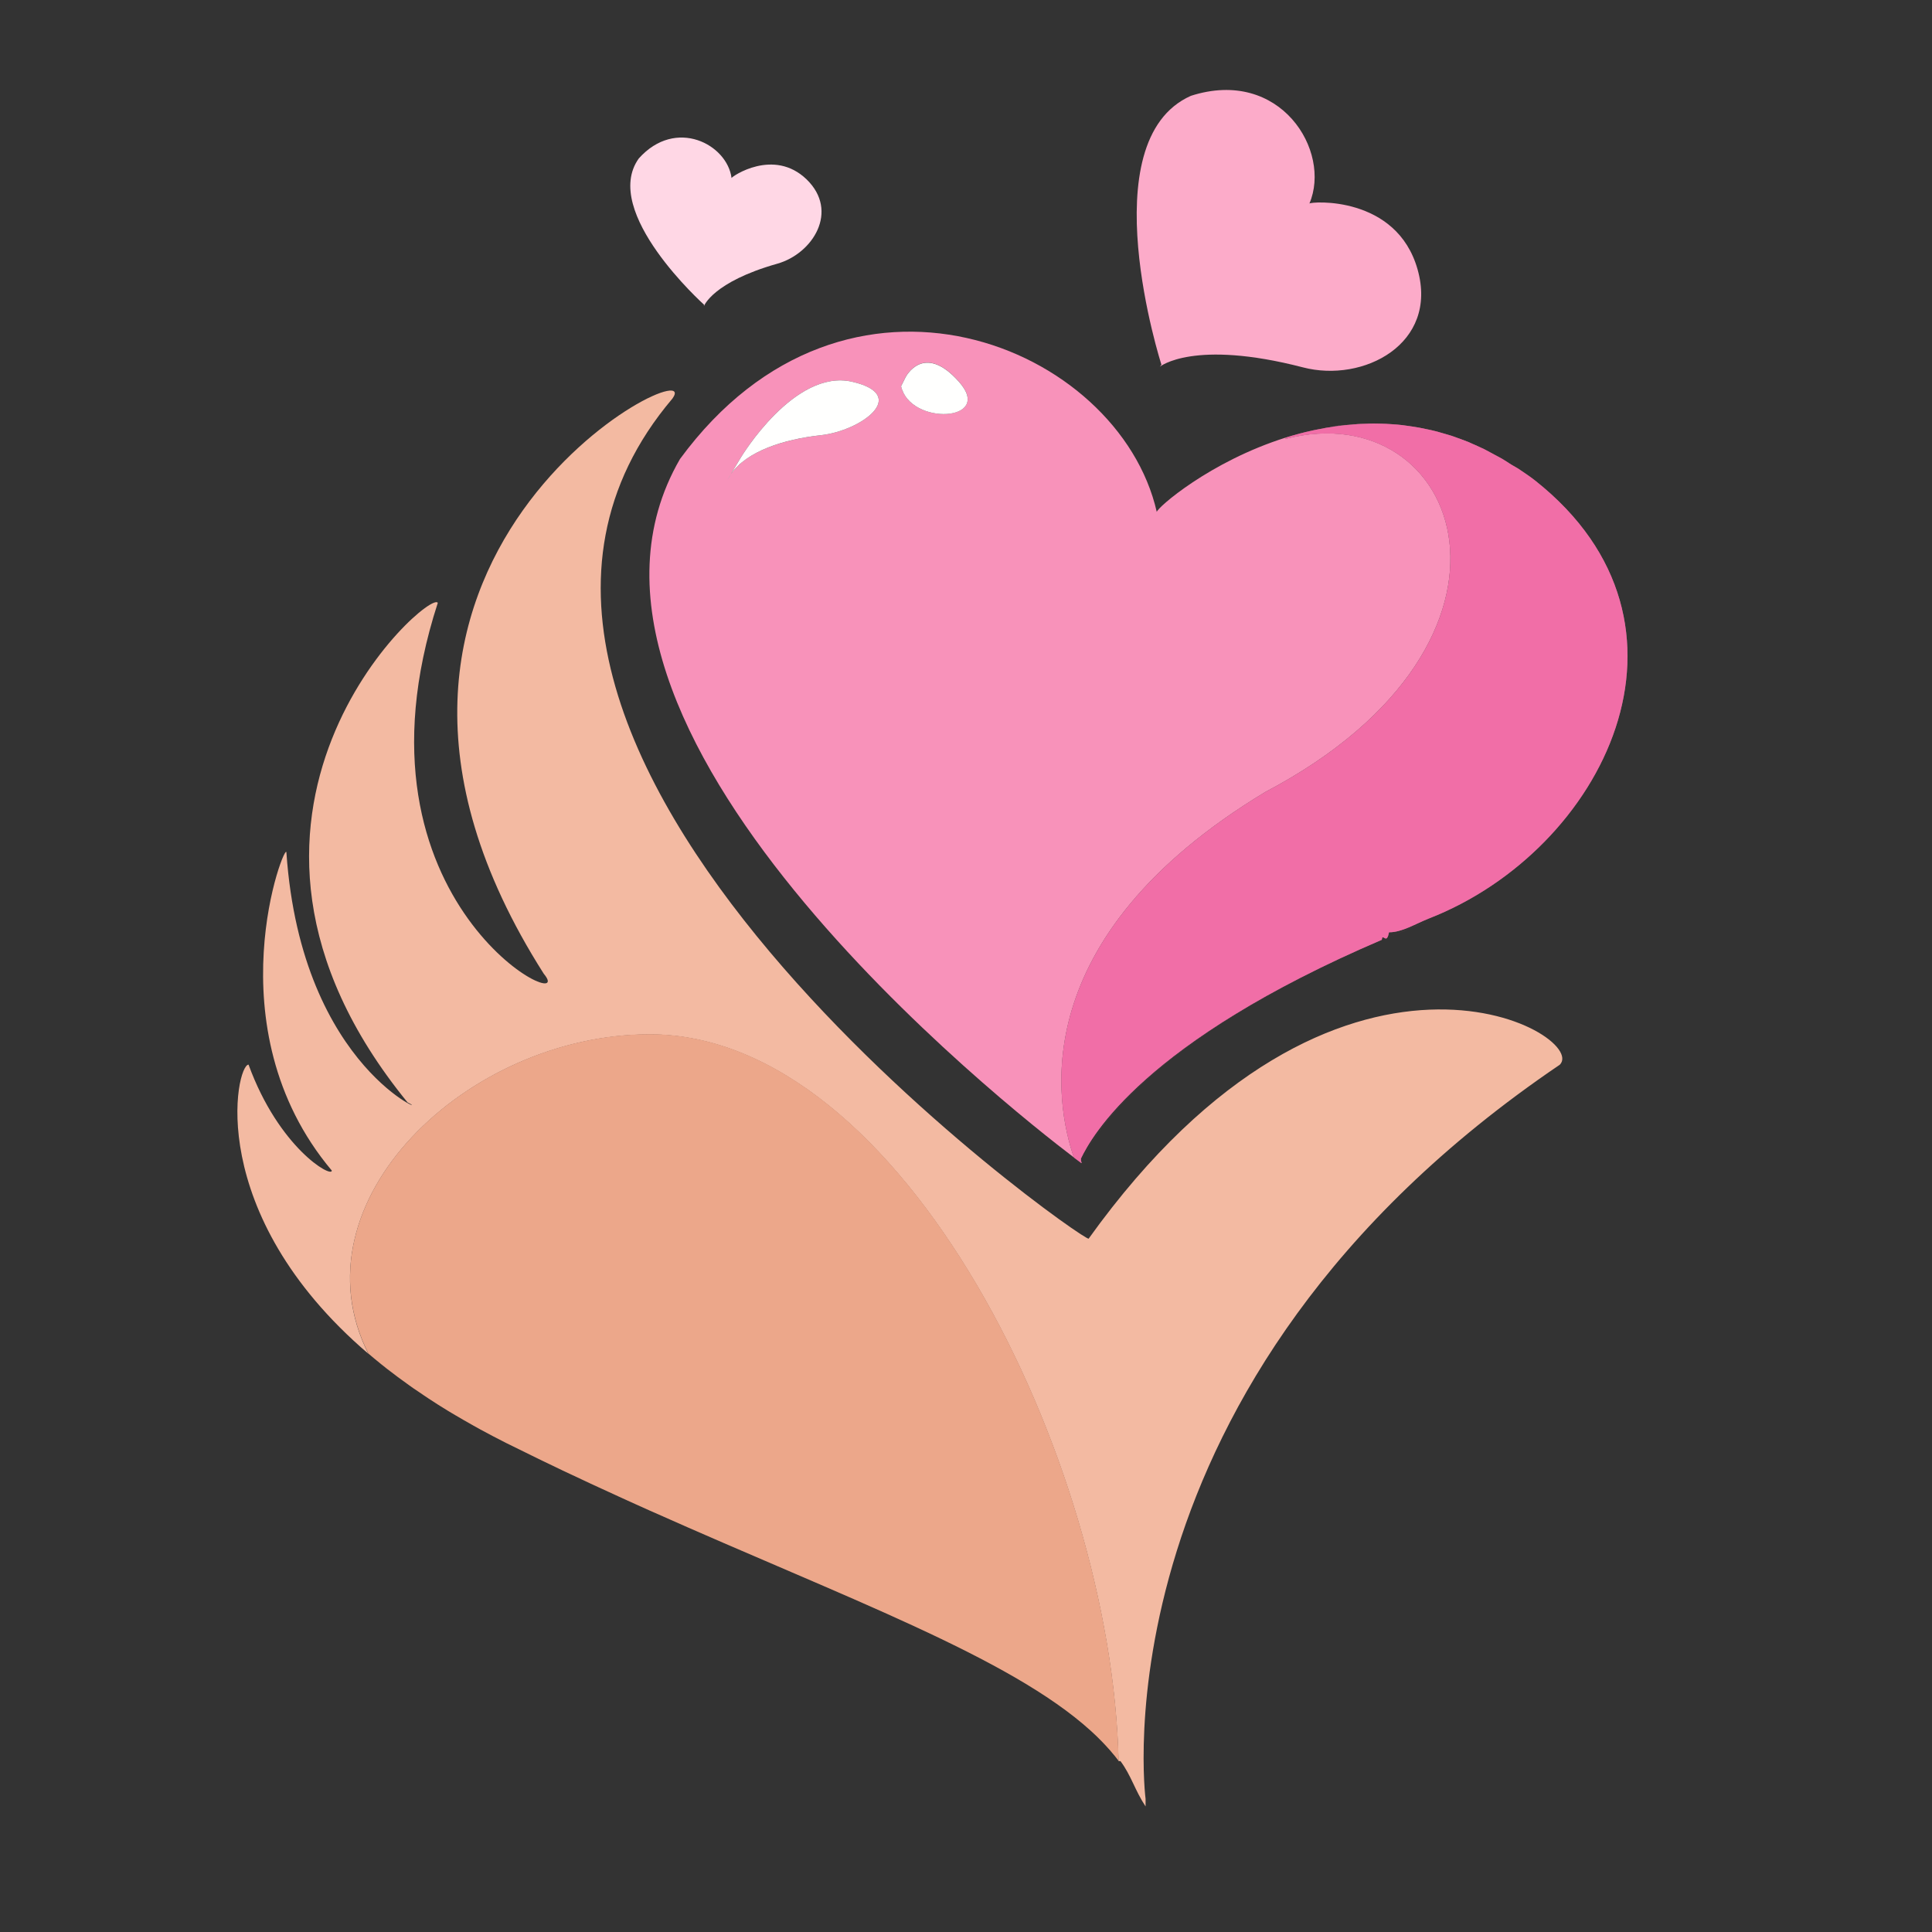 <?xml version="1.0" encoding="utf-8"?>
<!-- Generator: Adobe Illustrator 18.1.0, SVG Export Plug-In . SVG Version: 6.00 Build 0)  -->
<svg version="1.1" id="Layer_1" xmlns="http://www.w3.org/2000/svg" xmlns:xlink="http://www.w3.org/1999/xlink" x="0px" y="0px"
	 viewBox="0 0 2000 2000" enable-background="new 0 0 2000 2000" xml:space="preserve">
<rect x="0" y="0" width="2000" height="2000" fill="#333333" stroke="none"/>
<g>
	<path fill="#F892BA" d="M1119,1201.3C1119,1201.3,1119,1201.3,1119,1201.3C1119,1201.3,1119,1201.3,1119,1201.3z"/>
	<path fill="#F892BA" d="M1119,1199.2C1119,1199.2,1119,1199.2,1119,1199.2C1119,1199.2,1119,1199.2,1119,1199.2z"/>
	<path fill="#F892BA" d="M1119.2,1203.8c0,0-2.5-1.8-6.8-5.1C1116.8,1202,1119.2,1203.8,1119.2,1203.8z"/>
	<path fill="#F892BA" d="M1119.5,1203.8c-0.1,0.2-0.1,0.3-0.1,0.3S1119.5,1204,1119.5,1203.8z"/>
	<path fill="#F892BA" d="M1119.8,1202.9C1119.8,1202.9,1119.8,1202.9,1119.8,1202.9C1119.8,1202.9,1119.8,1202.9,1119.8,1202.9z"/>
	<path fill="#F892BA" d="M1476.4,444.2c3,0.6,6,1.3,9,2C1482.3,445.5,1479.4,444.9,1476.4,444.2z"/>
	<path fill="#F892BA" d="M1360.8,445.1c3.9-0.8,7.9-1.6,11.9-2.3C1368.7,443.5,1364.8,444.3,1360.8,445.1z"/>
	<path fill="#F892BA" d="M1493.9,448.7c2.8,0.8,5.6,1.6,8.5,2.5C1499.5,450.2,1496.7,449.5,1493.9,448.7z"/>
	<path fill="#F892BA" d="M1346,448.7c4-1,8-2,12.1-2.9C1354,446.6,1350,447.6,1346,448.7z"/>
	<path fill="#F892BA" d="M1589.2,498.7c-7.7-6.1-15.4-11.4-23.1-16.5c1.9,1.2,3.8,2.4,5.8,3.7
		C1577.7,489.9,1583.5,494.1,1589.2,498.7z"/>
	<path fill="#F892BA" d="M1441.7,439.2c3.3,0.2,6.7,0.5,10,0.9c-9-1-17.9-1.5-26.7-1.6c3.4,0,6.8,0.1,10.3,0.3
		C1437.4,438.9,1439.6,439.1,1441.7,439.2z"/>
	<path fill="#F892BA" d="M1387.9,440.5c1.4-0.2,2.7-0.3,4-0.5c3.8-0.4,7.6-0.8,11.4-1c1.6-0.1,3.2-0.2,4.9-0.3
		c3.6-0.2,7.1-0.3,10.7-0.4c-14.8,0.2-29.1,1.5-43,3.8c0.1,0,0.2,0,0.3,0C1380.1,441.6,1384,441,1387.9,440.5z"/>
	<path fill="#F892BA" d="M1469.6,442.8c-3.5-0.7-7.1-1.2-10.6-1.7c3.1,0.4,6.3,0.9,9.5,1.5C1468.8,442.6,1469.2,442.7,1469.6,442.8z
		"/>
	<path fill="#F892BA" d="M703.9,475.2c-160.9,277.9,340.4,671.9,407.8,723c-19-54.9-52.6-227,198.1-378.3
		c297.7-156.7,203.7-412.6,20.9-365.6c0,0,0.2-0.7,0.5-1.4c-78.9,24.8-133.7,73-133.7,77.1C1158.3,357.7,876.3,240.2,703.9,475.2z
		 M937.4,390.5c0,0,18.5-36.9,55.3,4.6c36.9,41.5-50.7,46.1-59.9,4.6L937.4,390.5z M767,473.5c0,0,55.3-92.2,115.2-78.3
		c59.9,13.8,9.2,50.7-32.3,55.3c-38.5,4.3-77,16.5-93.3,40.3l-3.4,5.7c1-2,2.2-3.9,3.4-5.7L767,473.5z"/>
	<path fill="#F892BA" d="M1344.3,449.1c-4.3,1.2-8.6,2.4-12.8,3.7c0,0,0,0,0,0C1335.6,451.6,1339.9,450.3,1344.3,449.1z"/>
	<path fill="#F892BA" d="M1519.7,457.6c3.2,1.3,6.3,2.8,9.4,4.2c2.6,1.2,5.2,2.3,7.8,3.6c-9.2-4.6-18.4-8.4-27.6-11.7
		c0.7,0.2,1.3,0.5,2,0.7C1514.1,455.5,1517,456.4,1519.7,457.6z"/>
	<path fill="#F892BA" d="M1554.5,474.8c3.2,1.9,6.5,4,9.7,6.1c-7.3-4.7-14.7-9-22-12.8c1.7,0.9,3.4,1.8,5,2.7
		C1549.7,472.2,1552.1,473.4,1554.5,474.8z"/>
	<path fill="#F892BA" d="M1431.6,972.8C1431.6,972.8,1431.6,972.8,1431.6,972.8c2.1-0.9,4.4-1.9,6.6-2.8c0,0,0,0,0,0
		C1436,970.9,1433.8,971.8,1431.6,972.8z"/>
	<path fill="#F3BAA2" d="M1150.3,1813.4c-0.4-0.4-0.7-0.9-1.1-1.3C1149.6,1812.5,1149.9,1812.9,1150.3,1813.4z"/>
	<path fill="#F3BAA2" d="M497.4,1479.9c-2.8-1.5-5.5-3-8.1-4.5C492,1476.9,494.7,1478.4,497.4,1479.9z"/>
	<path fill="#F3BAA2" d="M561.4,1512.2c-2.8-1.4-5.6-2.7-8.4-4.1C555.8,1509.5,558.6,1510.8,561.4,1512.2z"/>
	<path fill="#F3BAA2" d="M472.1,1465.5c-2.7-1.6-5.5-3.2-8.1-4.8C466.6,1462.3,469.4,1463.9,472.1,1465.5z"/>
	<path fill="#F3BAA2" d="M1130.3,1792.8c-0.4-0.4-0.8-0.7-1.2-1.1C1129.5,1792.1,1129.9,1792.4,1130.3,1792.8z"/>
	<path fill="#F3BAA2" d="M675.8,1565.2c-1.4-0.6-2.7-1.2-4.1-1.8C673.1,1564,674.4,1564.6,675.8,1565.2z"/>
	<path fill="#F3BAA2" d="M591.6,1526.6c-3.1-1.5-6.2-2.9-9.4-4.4C585.4,1523.7,588.5,1525.1,591.6,1526.6z"/>
	<path fill="#F3BAA2" d="M620.3,1540c-2.9-1.3-5.8-2.7-8.7-4C614.5,1537.3,617.4,1538.7,620.3,1540z"/>
	<path fill="#F3BAA2" d="M648.4,1552.9c-2.4-1.1-4.8-2.2-7.2-3.3C643.6,1550.7,646,1551.8,648.4,1552.9z"/>
	<path fill="#F3BAA2" d="M1139.5,1801.7c0.5,0.5,0.9,0.9,1.4,1.4C1140.5,1802.6,1140,1802.1,1139.5,1801.7z"/>
	<path fill="#F3BAA2" d="M424,1434.3c-4.1-2.9-8.1-5.8-12-8.7C415.9,1428.5,419.9,1431.4,424,1434.3z"/>
	<path fill="#F3BAA2" d="M407.8,1422.5c-9.3-7-18.1-14.1-26.4-21.2C389.7,1408.4,398.5,1415.4,407.8,1422.5z"/>
	<path fill="#F3BAA2" d="M443.7,1447.9c-3.7-2.4-7.2-4.9-10.8-7.3C436.5,1443,440,1445.5,443.7,1447.9z"/>
	<path fill="#F3BAA2" d="M1127,1282.2c0,7.8-736.5-509.2-430.9-869.6c39.2-54.9-407.4,164.5-133.2,595.4
		c39.2,47-211.5-70.5-109.7-383.9c-7.8-15.7-274.2,219.4-31.3,517.1c31.3,15.7-109.7-31.3-125.4-258.5c0-15.7-78.3,180.2,47,329.1
		c0,7.8-54.8-23.5-86.2-109.7c-12.9,0-46.7,153.3,124,299.3c-79-156.9,102.1-330.6,291.2-330.6c262,0,478.4,439.6,485.4,752.3
		c0,0,2.1,0,2,0c11.1,14.8,15,30.4,26,46.9v-7.8c0,0-56.9-430.9,428.8-760C1646.2,1070.6,1385.5,921.8,1127,1282.2z"/>
	<path opacity="0.52" fill="#EB4D97" d="M1121.3,1199.2c-0.3,0.8-0.6,1.5-0.9,2.1C1120.6,1200.7,1120.9,1200,1121.3,1199.2z"/>
	<path opacity="0.52" fill="#EB4D97" d="M1493.7,448.6c-2.8-0.8-5.5-1.6-8.3-2.3c0,0,0,0-0.1,0c2.8,0.7,5.7,1.6,8.6,2.4
		C1493.8,448.6,1493.7,448.6,1493.7,448.6z"/>
	<path opacity="0.52" fill="#EB4D97" d="M1537.1,465.4C1537.1,465.4,1537,465.4,1537.1,465.4c1.6,0.8,3.4,1.8,5.1,2.7
		C1540.5,467.2,1538.8,466.3,1537.1,465.4z"/>
	<path opacity="0.52" fill="#EB4D97" d="M1565.9,482.1c-0.6-0.4-1.1-0.7-1.7-1.1c0.7,0.4,1.3,0.8,2,1.2
		C1566,482.2,1566,482.1,1565.9,482.1z"/>
	<path opacity="0.52" fill="#EB4D97" d="M1453.6,963.5c8.5-3.5,17.1-7,26-10.4c-14.4,5.6-28.1,11.3-41.3,16.9
		C1443.3,967.8,1448.3,965.7,1453.6,963.5z"/>
	<path opacity="0.52" fill="#EB4D97" d="M1476.1,444.2c-2.2-0.5-4.4-0.9-6.6-1.4c2.3,0.4,4.5,0.9,6.8,1.4
		C1476.3,444.2,1476.2,444.2,1476.1,444.2z"/>
	<path opacity="0.52" fill="#EB4D97" d="M1502.5,451.2c0,0-0.1,0-0.1,0c2.3,0.8,4.7,1.7,7,2.5C1507.1,452.9,1504.8,452,1502.5,451.2
		z"/>
	<path opacity="0.52" fill="#EB4D97" d="M1458.8,441.1c-2.4-0.3-4.7-0.7-7.1-1c0,0,0,0,0,0c2.4,0.3,4.8,0.6,7.3,1
		C1458.9,441.1,1458.9,441.1,1458.8,441.1z"/>
	<path opacity="0.52" fill="#EB4D97" d="M1331.2,452.9C1331.2,453,1331.2,453,1331.2,452.9c0.1,0,0.2,0,0.2-0.1
		C1331.4,452.9,1331.3,452.9,1331.2,452.9z"/>
	<path opacity="0.52" fill="#EB4D97" d="M1345.9,448.7c-0.5,0.1-1,0.3-1.5,0.4c0,0-0.1,0-0.1,0c0.6-0.2,1.2-0.3,1.8-0.5
		C1346,448.7,1345.9,448.7,1345.9,448.7z"/>
	<path opacity="0.52" fill="#EB4D97" d="M1360.8,445.1c-0.8,0.2-1.6,0.3-2.4,0.5c-0.1,0-0.2,0.1-0.3,0.1
		C1359,445.5,1359.9,445.3,1360.8,445.1C1360.8,445.1,1360.8,445.1,1360.8,445.1z"/>
	<path opacity="0.52" fill="#EB4D97" d="M1373,442.8c-0.1,0-0.1,0-0.2,0c1-0.2,2.1-0.4,3.2-0.5
		C1374.9,442.4,1373.9,442.6,1373,442.8z"/>
	<path opacity="0.52" fill="#EB4D97" d="M1424.8,438.5c-1.9,0-3.8-0.1-5.6,0c-0.1,0-0.2,0-0.2,0c2,0,4,0,6.1,0
		C1424.9,438.5,1424.9,438.5,1424.8,438.5z"/>
	<path opacity="0.52" fill="#EB4D97" d="M1119.8,1202.9c-0.1,0.4-0.2,0.7-0.3,0.9C1119.6,1203.6,1119.7,1203.3,1119.8,1202.9z"/>
	<path opacity="0.52" fill="#EB4D97" d="M1120.4,1201.3c-0.2,0.6-0.4,1.1-0.6,1.5C1120,1202.5,1120.2,1202,1120.4,1201.3z"/>
	<path opacity="0.52" fill="#EB4D97" d="M1121.3,1199.2c9.7-22.9,63.7-120.9,310.3-226.4C1184.7,1078.3,1130.8,1176.4,1121.3,1199.2
		z"/>
	<path opacity="0.52" fill="#EB4D97" d="M1111.7,1198.2c0.2,0.2,0.4,0.3,0.6,0.5C1112.1,1198.6,1111.9,1198.4,1111.7,1198.2
		C1111.7,1198.2,1111.7,1198.2,1111.7,1198.2z"/>
	<path fill="#F892BA" d="M1309.8,819.9c-250.7,151.3-217.1,323.4-198.1,378.3c0.2,0.2,0.4,0.3,0.6,0.5c4.4,3.3,6.8,5.1,6.8,5.1
		l0.3,0.3c0,0,0-0.1,0.1-0.3c0.1-0.2,0.2-0.5,0.3-0.9c0,0-0.7,0-0.7,0c0.1-0.4-0.1-0.9-0.1-1.5c0,0,0,0,0,0c0-0.6,0-1.3,0-2.1
		c0,0,0,0,0,0c11-22.8,64.6-120.8,311.4-226.4c0,0,0.6-2.5,0.6-2.5c2.2-0.9,4.7,5.7,6.9-5.3c0,0,0.1,0,0.2,0
		c13.3,0,27-8.7,41.4-14.4c180.2-70.5,297.7-304.3,109.7-453.2c-5.8-4.6-11.5-8.2-17.3-12.2c-1.9-1.3-3.8-2.1-5.8-3.4
		c-0.7-0.4-1.3-0.7-1.9-1.1c-3.2-2.1-6.5-4.2-9.7-6.1c-2.4-1.4-4.8-2.6-7.2-3.9c-1.7-0.9-3.4-1.8-5-2.7c-1.7-0.9-3.4-1.9-5.2-2.8
		c-2.6-1.3-5.2-2.4-7.8-3.6c-3.1-1.4-6.3-2.9-9.4-4.2c-2.8-1.1-5.6-2.1-8.4-3.2c-0.7-0.2-1.3-0.5-2-0.7c-2.3-0.8-4.7-1.8-7-2.5
		c-2.8-0.9-5.6-1.7-8.5-2.5c-2.9-0.8-5.7-1.7-8.6-2.4c-3-0.8-6-1.4-9-2c-2.3-0.5-4.5-1-6.8-1.4c-0.4-0.1-0.7-0.2-1.1-0.2
		c-3.2-0.6-6.3-1-9.5-1.5c-2.4-0.3-4.9-0.7-7.3-1c-3.4-0.4-6.7-0.7-10-0.9c-2.1-0.2-4.3-0.3-6.4-0.4c-3.4-0.2-6.9-0.2-10.3-0.3
		c-2,0-4.1-0.1-6.1,0c-3.6,0.1-7.2,0.2-10.7,0.4c-1.6,0.1-3.2,0.1-4.9,0.3c-3.8,0.3-7.6,0.6-11.4,1c-1.3,0.1-2.7,0.3-4,0.5
		c-4,0.5-7.9,1-11.8,1.7c-0.1,0-0.2,0-0.3,0c-1.1,0.2-2.1,0.3-3.2,0.5c-4,0.7-8,1.5-11.9,2.3c-0.9,0.2-1.8,0.4-2.7,0.6
		c-4.1,0.9-8.1,1.9-12.1,2.9c-0.6,0.2-1.2,0.3-1.8,0.5c-4.3,1.2-8.6,2.4-12.8,3.7c0,0,0,0,0,0c-0.1,0-0.2,0.1-0.2,0.1
		c-0.3,0.7-0.5,1.4-0.5,1.4C1513.5,407.3,1607.5,663.2,1309.8,819.9z"/>
	<path opacity="0.52" fill="#EB4D97" d="M1309.8,819.9c-250.7,151.3-217.1,323.4-198.1,378.3c0.2,0.2,0.4,0.3,0.6,0.5
		c4.4,3.3,6.8,5.1,6.8,5.1l0.3,0.3c0,0,0-0.1,0.1-0.3c0.1-0.2,0.2-0.5,0.3-0.9c0,0-0.7,0-0.7,0c0.1-0.4-0.1-0.9-0.1-1.5c0,0,0,0,0,0
		c0-0.6,0-1.3,0-2.1c0,0,0,0,0,0c11-22.8,64.6-120.8,311.4-226.4c0,0,0.6-2.5,0.6-2.5c2.2-0.9,4.7,5.7,6.9-5.3c0,0,0.1,0,0.2,0
		c13.3,0,27-8.7,41.4-14.4c180.2-70.5,297.7-304.3,109.7-453.2c-5.8-4.6-11.5-8.2-17.3-12.2c-1.9-1.3-3.8-2.1-5.8-3.4
		c-0.7-0.4-1.3-0.7-1.9-1.1c-3.2-2.1-6.5-4.2-9.7-6.1c-2.4-1.4-4.8-2.6-7.2-3.9c-1.7-0.9-3.4-1.8-5-2.7c-1.7-0.9-3.4-1.9-5.2-2.8
		c-2.6-1.3-5.2-2.4-7.8-3.6c-3.1-1.4-6.3-2.9-9.4-4.2c-2.8-1.1-5.6-2.1-8.4-3.2c-0.7-0.2-1.3-0.5-2-0.7c-2.3-0.8-4.7-1.8-7-2.5
		c-2.8-0.9-5.6-1.7-8.5-2.5c-2.9-0.8-5.7-1.7-8.6-2.4c-3-0.8-6-1.4-9-2c-2.3-0.5-4.5-1-6.8-1.4c-0.4-0.1-0.7-0.2-1.1-0.2
		c-3.2-0.6-6.3-1-9.5-1.5c-2.4-0.3-4.9-0.7-7.3-1c-3.4-0.4-6.7-0.7-10-0.9c-2.1-0.2-4.3-0.3-6.4-0.4c-3.4-0.2-6.9-0.2-10.3-0.3
		c-2,0-4.1-0.1-6.1,0c-3.6,0.1-7.2,0.2-10.7,0.4c-1.6,0.1-3.2,0.1-4.9,0.3c-3.8,0.3-7.6,0.6-11.4,1c-1.3,0.1-2.7,0.3-4,0.5
		c-4,0.5-7.9,1-11.8,1.7c-0.1,0-0.2,0-0.3,0c-1.1,0.2-2.1,0.3-3.2,0.5c-4,0.7-8,1.5-11.9,2.3c-0.9,0.2-1.8,0.4-2.7,0.6
		c-4.1,0.9-8.1,1.9-12.1,2.9c-0.6,0.2-1.2,0.3-1.8,0.5c-4.3,1.2-8.6,2.4-12.8,3.7c0,0,0,0,0,0c-0.1,0-0.2,0.1-0.2,0.1
		c-0.3,0.7-0.5,1.4-0.5,1.4C1513.5,407.3,1607.5,663.2,1309.8,819.9z"/>
	<path opacity="0.26" fill="#D77145" d="M432.9,1440.6c-3-2.1-6-4.2-9-6.2C426.9,1436.4,429.9,1438.5,432.9,1440.6z"/>
	<path opacity="0.26" fill="#D77145" d="M464,1460.7c-7-4.2-13.7-8.5-20.2-12.8C450.3,1452.2,457,1456.4,464,1460.7z"/>
	<path opacity="0.26" fill="#D77145" d="M611.6,1536c-6.6-3.1-13.3-6.2-20-9.4C598.3,1529.8,605,1532.9,611.6,1536z"/>
	<path opacity="0.26" fill="#D77145" d="M1149.2,1812.1c-2.6-3-5.4-6-8.3-9C1143.8,1806,1146.6,1809,1149.2,1812.1z"/>
	<path opacity="0.26" fill="#D77145" d="M582.2,1522.2c-6.9-3.3-13.8-6.6-20.8-10C568.4,1515.6,575.3,1518.9,582.2,1522.2z"/>
	<path opacity="0.26" fill="#D77145" d="M1130.3,1792.8c3.2,2.9,6.3,5.9,9.2,8.9C1136.6,1798.7,1133.5,1795.7,1130.3,1792.8z"/>
	<path opacity="0.26" fill="#D77145" d="M1158,1822.9c-2.4-3.2-5-6.4-7.7-9.5C1153,1816.5,1155.6,1819.7,1158,1822.9z"/>
	<polygon opacity="0.26" fill="#D77145" points="381.4,1401.3 381.4,1401.3 381.4,1401.3 	"/>
	<path opacity="0.26" fill="#D77145" d="M412,1425.6c-1.4-1.1-2.8-2.1-4.2-3.2C409.2,1423.5,410.5,1424.6,412,1425.6z"/>
	<path opacity="0.26" fill="#D77145" d="M553,1508.1c-9.7-4.7-19.5-9.5-29.3-14.4C533.5,1498.6,543.3,1503.4,553,1508.1z"/>
	<path opacity="0.26" fill="#D77145" d="M489.3,1475.4c-5.9-3.3-11.6-6.6-17.2-9.9C477.7,1468.8,483.4,1472.1,489.3,1475.4z"/>
	<path opacity="0.26" fill="#D77145" d="M641.2,1549.6c-6.9-3.2-13.9-6.4-20.9-9.6C627.3,1543.2,634.2,1546.4,641.2,1549.6z"/>
	<path opacity="0.26" fill="#D77145" d="M1129.1,1791.7c-84.3-76.4-253.9-137.5-453.3-226.5
		C875.2,1654.2,1044.8,1715.3,1129.1,1791.7z"/>
	<path opacity="0.26" fill="#D77145" d="M523.7,1493.7c-9.1-4.5-17.8-9.1-26.3-13.8C506,1484.5,514.6,1489.1,523.7,1493.7z"/>
	<path opacity="0.26" fill="#D77145" d="M671.7,1563.4c-7.7-3.5-15.5-7-23.3-10.5C656.2,1556.4,664,1559.9,671.7,1563.4z"/>
	<path fill="#F3BAA2" d="M672.6,1070.6c-189.1,0-370.3,173.7-291.2,330.6c0,0,0,0,0,0c8.3,7.1,17.1,14.2,26.4,21.2
		c1.4,1.1,2.8,2.1,4.2,3.2c3.9,2.9,7.9,5.8,12,8.7c2.9,2.1,5.9,4.2,9,6.2c3.6,2.4,7.1,4.9,10.8,7.3c6.5,4.3,13.3,8.6,20.2,12.8
		c2.6,1.6,5.4,3.2,8.1,4.8c5.6,3.3,11.3,6.6,17.2,9.9c2.7,1.5,5.4,3,8.1,4.5c8.5,4.6,17.2,9.2,26.3,13.8c9.8,4.9,19.6,9.7,29.3,14.4
		c2.8,1.4,5.6,2.7,8.4,4.1c6.9,3.4,13.9,6.7,20.8,10c3.1,1.5,6.2,2.9,9.4,4.4c6.7,3.2,13.4,6.3,20,9.4c2.9,1.3,5.8,2.7,8.7,4
		c7,3.2,14,6.4,20.9,9.6c2.4,1.1,4.8,2.2,7.2,3.3c7.8,3.5,15.6,7,23.3,10.5c1.4,0.6,2.7,1.2,4.1,1.8c199.5,89,369,150.1,453.3,226.5
		c0.4,0.4,0.8,0.7,1.2,1.1c3.2,2.9,6.3,5.9,9.2,8.9c0.5,0.5,0.9,0.9,1.4,1.4c2.9,3,5.7,6,8.3,9c0.4,0.4,0.7,0.9,1.1,1.3
		c2.7,3.1,5.3,6.3,7.7,9.5c0,0,0,0,0,0C1151,1510.3,934.7,1070.6,672.6,1070.6z"/>
	<path opacity="0.26" fill="#D77145" d="M672.6,1070.6c-189.1,0-370.3,173.7-291.2,330.6c0,0,0,0,0,0c8.3,7.1,17.1,14.2,26.4,21.2
		c1.4,1.1,2.8,2.1,4.2,3.2c3.9,2.9,7.9,5.8,12,8.7c2.9,2.1,5.9,4.2,9,6.2c3.6,2.4,7.1,4.9,10.8,7.3c6.5,4.3,13.3,8.6,20.2,12.8
		c2.6,1.6,5.4,3.2,8.1,4.8c5.6,3.3,11.3,6.6,17.2,9.9c2.7,1.5,5.4,3,8.1,4.5c8.5,4.6,17.2,9.2,26.3,13.8c9.8,4.9,19.6,9.7,29.3,14.4
		c2.8,1.4,5.6,2.7,8.4,4.1c6.9,3.4,13.9,6.7,20.8,10c3.1,1.5,6.2,2.9,9.4,4.4c6.7,3.2,13.4,6.3,20,9.4c2.9,1.3,5.8,2.7,8.7,4
		c7,3.2,14,6.4,20.9,9.6c2.4,1.1,4.8,2.2,7.2,3.3c7.8,3.5,15.6,7,23.3,10.5c1.4,0.6,2.7,1.2,4.1,1.8c199.5,89,369,150.1,453.3,226.5
		c0.4,0.4,0.8,0.7,1.2,1.1c3.2,2.9,6.3,5.9,9.2,8.9c0.5,0.5,0.9,0.9,1.4,1.4c2.9,3,5.7,6,8.3,9c0.4,0.4,0.7,0.9,1.1,1.3
		c2.7,3.1,5.3,6.3,7.7,9.5c0,0,0,0,0,0C1151,1510.3,934.7,1070.6,672.6,1070.6z"/>
	<path fill="#FFFFFE" d="M849.9,450.5c41.5-4.6,92.2-41.5,32.3-55.3C822.3,381.3,767,473.5,767,473.5l-10.4,17.3
		C773,467,811.4,454.7,849.9,450.5z"/>
	<path fill="#FFFFFE" d="M756.6,490.8c-1.3,1.8-2.4,3.7-3.4,5.7L756.6,490.8z"/>
	<path fill="#FFFFFE" d="M992.7,395.2c-36.8-41.5-55.3-4.6-55.3-4.6l-4.6,9.2C942.1,441.2,1029.6,436.6,992.7,395.2z"/>
	<path fill="#FCABC9" d="M1200.7,379.6c0,0,34.7-28.7,148.1,0.7c62.5,16.3,140.4-24.3,118.7-101.3c-21.7-77.1-110.5-70.4-112-68.3
		c23.2-54.3-30-141.3-122.7-111.5c-104.9,46.7-30.5,278.3-30.5,278.3L1200.7,379.6z"/>
	<path fill="#FFD7E5" d="M728.8,315.4l-0.1,1.5c0,0,9.1-25,75.9-43.9c36.8-10.4,64.4-54.3,30.4-87.3c-34.1-32.9-77.5-2.9-77.7-1.4
		c-4.4-34.7-57.6-63.2-96-20.3C621.6,219.3,728.8,315.4,728.8,315.4z"/>
</g>
</svg>
